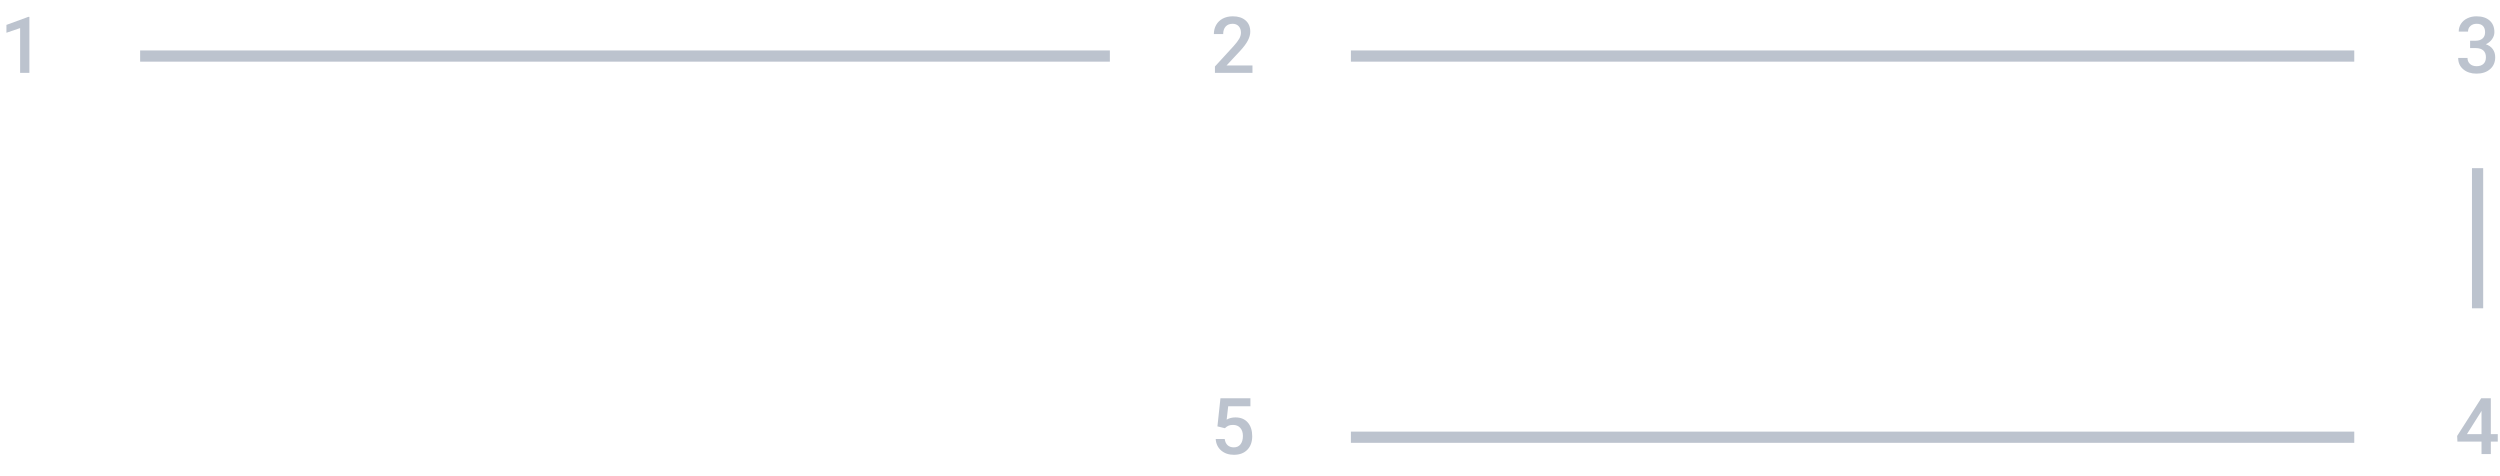 <svg width="446" height="85" viewBox="0 0 446 85" fill="none" xmlns="http://www.w3.org/2000/svg">
<line x1="442" y1="30" x2="442" y2="55" stroke="#BCC3CE" stroke-width="2"/>
<line x1="198" y1="10" x2="25" y2="10" stroke="#BCC3CE" stroke-width="2"/>
<line x1="420" y1="10" x2="241" y2="10" stroke="#BCC3CE" stroke-width="2"/>
<line x1="420" y1="78" x2="241" y2="78" stroke="#BCC3CE" stroke-width="2"/>
<path d="M440.666 7.265H441.678C442.188 7.26 442.591 7.128 442.888 6.868C443.188 6.608 443.339 6.232 443.339 5.74C443.339 5.266 443.214 4.899 442.963 4.64C442.717 4.375 442.339 4.243 441.828 4.243C441.382 4.243 441.015 4.373 440.728 4.633C440.44 4.888 440.297 5.223 440.297 5.638H438.636C438.636 5.127 438.77 4.662 439.039 4.243C439.312 3.824 439.691 3.498 440.174 3.266C440.661 3.029 441.206 2.91 441.808 2.91C442.801 2.91 443.58 3.161 444.146 3.662C444.715 4.159 445 4.852 445 5.74C445 6.187 444.856 6.608 444.569 7.005C444.287 7.397 443.92 7.693 443.469 7.894C444.016 8.08 444.43 8.374 444.713 8.775C445 9.176 445.144 9.655 445.144 10.211C445.144 11.104 444.836 11.815 444.221 12.344C443.61 12.872 442.806 13.137 441.808 13.137C440.851 13.137 440.067 12.882 439.456 12.371C438.845 11.861 438.54 11.182 438.54 10.334H440.201C440.201 10.771 440.347 11.127 440.639 11.4C440.935 11.674 441.331 11.81 441.828 11.81C442.343 11.81 442.749 11.674 443.045 11.4C443.341 11.127 443.489 10.73 443.489 10.211C443.489 9.687 443.334 9.284 443.024 9.001C442.715 8.718 442.254 8.577 441.644 8.577H440.666V7.265Z" fill="#BCC3CE"/>
<path d="M444.364 77.452H445.602V78.785H444.364V81H442.703V78.785H438.403L438.355 77.773L442.648 71.047H444.364V77.452ZM440.099 77.452H442.703V73.296L442.58 73.515L440.099 77.452Z" fill="#BCC3CE"/>
<path d="M217.189 76.064L217.729 71.047H223.075V72.482H219.11L218.837 74.861C219.297 74.597 219.817 74.465 220.396 74.465C221.343 74.465 222.079 74.768 222.604 75.374C223.132 75.98 223.396 76.796 223.396 77.821C223.396 78.833 223.105 79.64 222.521 80.241C221.938 80.838 221.138 81.137 220.122 81.137C219.211 81.137 218.454 80.879 217.853 80.364C217.256 79.845 216.932 79.161 216.882 78.314H218.488C218.552 78.796 218.725 79.168 219.008 79.428C219.29 79.683 219.66 79.811 220.115 79.811C220.626 79.811 221.022 79.628 221.305 79.264C221.592 78.899 221.735 78.402 221.735 77.773C221.735 77.167 221.578 76.689 221.264 76.338C220.949 75.982 220.516 75.805 219.965 75.805C219.664 75.805 219.409 75.846 219.199 75.928C218.99 76.005 218.762 76.16 218.516 76.393L217.189 76.064Z" fill="#BCC3CE"/>
<path d="M223.438 13H216.745V11.858L220.061 8.242C220.539 7.709 220.879 7.265 221.079 6.909C221.284 6.549 221.387 6.189 221.387 5.829C221.387 5.355 221.252 4.972 220.983 4.681C220.719 4.389 220.361 4.243 219.91 4.243C219.372 4.243 218.955 4.407 218.659 4.735C218.363 5.063 218.215 5.512 218.215 6.082H216.554C216.554 5.476 216.69 4.931 216.964 4.448C217.242 3.961 217.636 3.582 218.146 3.313C218.661 3.045 219.254 2.91 219.924 2.91C220.89 2.91 221.651 3.154 222.207 3.642C222.768 4.125 223.048 4.795 223.048 5.651C223.048 6.148 222.907 6.67 222.624 7.217C222.346 7.759 221.888 8.377 221.25 9.069L218.816 11.674H223.438V13Z" fill="#BCC3CE"/>
<path d="M5.243 13H3.589V5.009L1.148 5.843V4.441L5.031 3.013H5.243V13Z" fill="#BCC3CE"/>
</svg>
